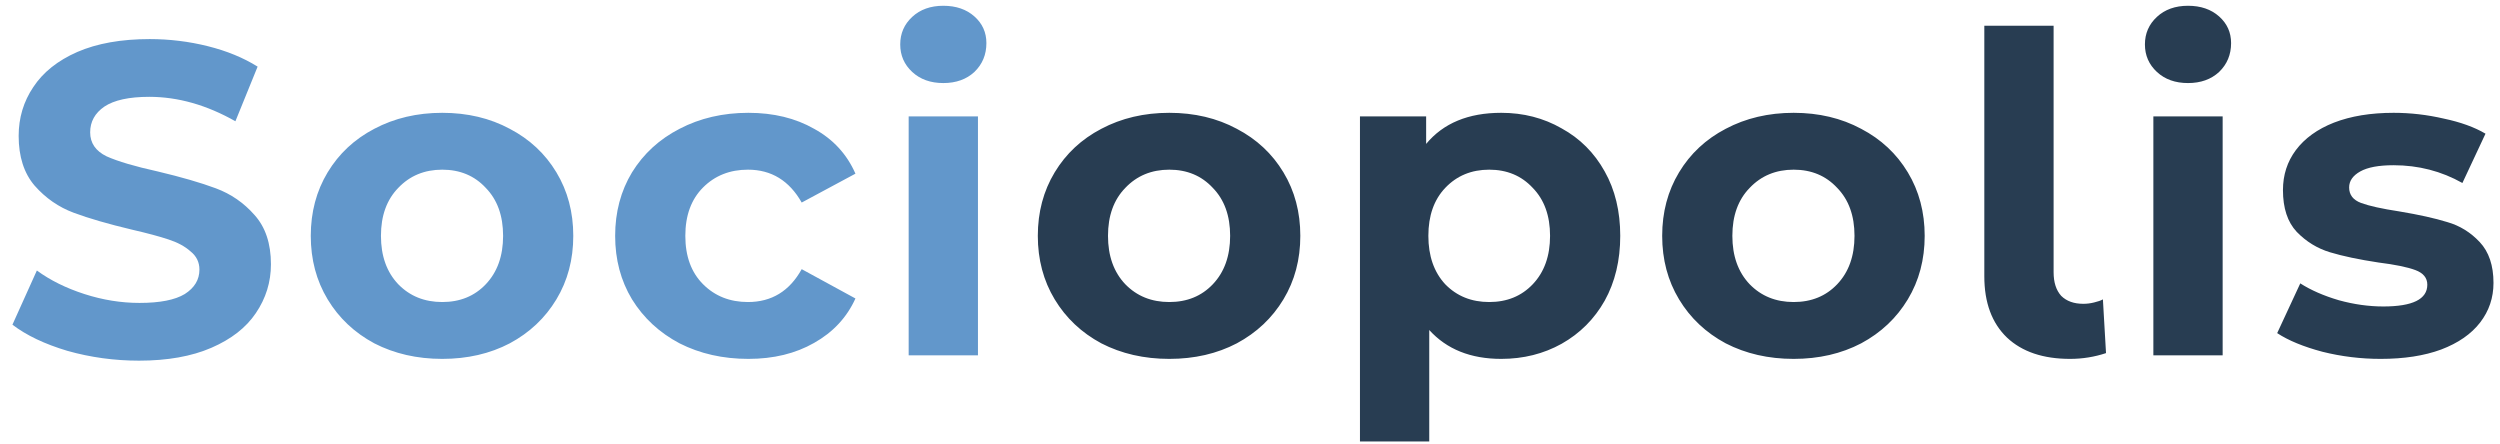 <svg width="197" height="35" viewBox="0 0 197 35" fill="none" xmlns="http://www.w3.org/2000/svg">
<path d="M10.955 28.42C9.018 28.42 7.14 28.163 5.32 27.65C3.523 27.113 2.077 26.425 0.98 25.585L2.905 21.315C3.955 22.085 5.203 22.703 6.65 23.17C8.097 23.637 9.543 23.87 10.99 23.87C12.6 23.87 13.79 23.637 14.56 23.17C15.33 22.68 15.715 22.038 15.715 21.245C15.715 20.662 15.482 20.183 15.015 19.81C14.572 19.413 13.988 19.098 13.265 18.865C12.565 18.632 11.608 18.375 10.395 18.095C8.528 17.652 7 17.208 5.81 16.765C4.62 16.322 3.593 15.61 2.73 14.63C1.89 13.65 1.47 12.343 1.47 10.71C1.47 9.287 1.855 8.003 2.625 6.86C3.395 5.693 4.55 4.772 6.09 4.095C7.653 3.418 9.555 3.08 11.795 3.08C13.358 3.08 14.887 3.267 16.38 3.64C17.873 4.013 19.18 4.55 20.3 5.25L18.55 9.555C16.287 8.272 14.023 7.63 11.76 7.63C10.173 7.63 8.995 7.887 8.225 8.4C7.478 8.913 7.105 9.59 7.105 10.43C7.105 11.27 7.537 11.9 8.4 12.32C9.287 12.717 10.628 13.113 12.425 13.51C14.292 13.953 15.82 14.397 17.01 14.84C18.2 15.283 19.215 15.983 20.055 16.94C20.918 17.897 21.35 19.192 21.35 20.825C21.35 22.225 20.953 23.508 20.16 24.675C19.39 25.818 18.223 26.728 16.66 27.405C15.097 28.082 13.195 28.42 10.955 28.42ZM34.849 28.28C32.866 28.28 31.081 27.872 29.494 27.055C27.931 26.215 26.706 25.06 25.819 23.59C24.933 22.12 24.489 20.452 24.489 18.585C24.489 16.718 24.933 15.05 25.819 13.58C26.706 12.11 27.931 10.967 29.494 10.15C31.081 9.31 32.866 8.89 34.849 8.89C36.833 8.89 38.606 9.31 40.169 10.15C41.733 10.967 42.958 12.11 43.844 13.58C44.731 15.05 45.174 16.718 45.174 18.585C45.174 20.452 44.731 22.12 43.844 23.59C42.958 25.06 41.733 26.215 40.169 27.055C38.606 27.872 36.833 28.28 34.849 28.28ZM34.849 23.8C36.249 23.8 37.393 23.333 38.279 22.4C39.189 21.443 39.644 20.172 39.644 18.585C39.644 16.998 39.189 15.738 38.279 14.805C37.393 13.848 36.249 13.37 34.849 13.37C33.449 13.37 32.294 13.848 31.384 14.805C30.474 15.738 30.019 16.998 30.019 18.585C30.019 20.172 30.474 21.443 31.384 22.4C32.294 23.333 33.449 23.8 34.849 23.8ZM58.974 28.28C56.967 28.28 55.159 27.872 53.549 27.055C51.962 26.215 50.714 25.06 49.804 23.59C48.917 22.12 48.474 20.452 48.474 18.585C48.474 16.718 48.917 15.05 49.804 13.58C50.714 12.11 51.962 10.967 53.549 10.15C55.159 9.31 56.967 8.89 58.974 8.89C60.957 8.89 62.684 9.31 64.154 10.15C65.647 10.967 66.732 12.145 67.409 13.685L63.174 15.96C62.194 14.233 60.782 13.37 58.939 13.37C57.516 13.37 56.337 13.837 55.404 14.77C54.471 15.703 54.004 16.975 54.004 18.585C54.004 20.195 54.471 21.467 55.404 22.4C56.337 23.333 57.516 23.8 58.939 23.8C60.806 23.8 62.217 22.937 63.174 21.21L67.409 23.52C66.732 25.013 65.647 26.18 64.154 27.02C62.684 27.86 60.957 28.28 58.974 28.28ZM71.603 9.17H77.063V28H71.603V9.17ZM74.333 6.545C73.329 6.545 72.513 6.253 71.883 5.67C71.253 5.087 70.938 4.363 70.938 3.5C70.938 2.637 71.253 1.913 71.883 1.33C72.513 0.747 73.329 0.455 74.333 0.455C75.336 0.455 76.153 0.735 76.783 1.295C77.413 1.855 77.728 2.555 77.728 3.395C77.728 4.305 77.413 5.063 76.783 5.67C76.153 6.253 75.336 6.545 74.333 6.545Z" fill="#6297CB"/>
<path d="M92.14 28.28C90.157 28.28 88.372 27.872 86.785 27.055C85.222 26.215 83.997 25.06 83.11 23.59C82.223 22.12 81.78 20.452 81.78 18.585C81.78 16.718 82.223 15.05 83.11 13.58C83.997 12.11 85.222 10.967 86.785 10.15C88.372 9.31 90.157 8.89 92.14 8.89C94.123 8.89 95.897 9.31 97.46 10.15C99.023 10.967 100.248 12.11 101.135 13.58C102.022 15.05 102.465 16.718 102.465 18.585C102.465 20.452 102.022 22.12 101.135 23.59C100.248 25.06 99.023 26.215 97.46 27.055C95.897 27.872 94.123 28.28 92.14 28.28ZM92.14 23.8C93.54 23.8 94.683 23.333 95.57 22.4C96.48 21.443 96.935 20.172 96.935 18.585C96.935 16.998 96.48 15.738 95.57 14.805C94.683 13.848 93.54 13.37 92.14 13.37C90.74 13.37 89.585 13.848 88.675 14.805C87.765 15.738 87.31 16.998 87.31 18.585C87.31 20.172 87.765 21.443 88.675 22.4C89.585 23.333 90.74 23.8 92.14 23.8ZM118.295 8.89C120.045 8.89 121.631 9.298 123.055 10.115C124.501 10.908 125.633 12.04 126.45 13.51C127.266 14.957 127.675 16.648 127.675 18.585C127.675 20.522 127.266 22.225 126.45 23.695C125.633 25.142 124.501 26.273 123.055 27.09C121.631 27.883 120.045 28.28 118.295 28.28C115.891 28.28 114.001 27.522 112.625 26.005V34.79H107.165V9.17H112.38V11.34C113.733 9.707 115.705 8.89 118.295 8.89ZM117.35 23.8C118.75 23.8 119.893 23.333 120.78 22.4C121.69 21.443 122.145 20.172 122.145 18.585C122.145 16.998 121.69 15.738 120.78 14.805C119.893 13.848 118.75 13.37 117.35 13.37C115.95 13.37 114.795 13.848 113.885 14.805C112.998 15.738 112.555 16.998 112.555 18.585C112.555 20.172 112.998 21.443 113.885 22.4C114.795 23.333 115.95 23.8 117.35 23.8ZM141.34 28.28C139.356 28.28 137.571 27.872 135.985 27.055C134.421 26.215 133.196 25.06 132.31 23.59C131.423 22.12 130.98 20.452 130.98 18.585C130.98 16.718 131.423 15.05 132.31 13.58C133.196 12.11 134.421 10.967 135.985 10.15C137.571 9.31 139.356 8.89 141.34 8.89C143.323 8.89 145.096 9.31 146.66 10.15C148.223 10.967 149.448 12.11 150.335 13.58C151.221 15.05 151.665 16.718 151.665 18.585C151.665 20.452 151.221 22.12 150.335 23.59C149.448 25.06 148.223 26.215 146.66 27.055C145.096 27.872 143.323 28.28 141.34 28.28ZM141.34 23.8C142.74 23.8 143.883 23.333 144.77 22.4C145.68 21.443 146.135 20.172 146.135 18.585C146.135 16.998 145.68 15.738 144.77 14.805C143.883 13.848 142.74 13.37 141.34 13.37C139.94 13.37 138.785 13.848 137.875 14.805C136.965 15.738 136.51 16.998 136.51 18.585C136.51 20.172 136.965 21.443 137.875 22.4C138.785 23.333 139.94 23.8 141.34 23.8ZM163.119 28.28C160.996 28.28 159.339 27.72 158.149 26.6C156.959 25.457 156.364 23.847 156.364 21.77V2.03H161.824V21.455C161.824 22.248 162.022 22.867 162.419 23.31C162.839 23.73 163.422 23.94 164.169 23.94C164.449 23.94 164.729 23.905 165.009 23.835C165.312 23.765 165.546 23.683 165.709 23.59L165.954 27.825C165.044 28.128 164.099 28.28 163.119 28.28ZM169.685 9.17H175.145V28H169.685V9.17ZM172.415 6.545C171.411 6.545 170.595 6.253 169.965 5.67C169.335 5.087 169.02 4.363 169.02 3.5C169.02 2.637 169.335 1.913 169.965 1.33C170.595 0.747 171.411 0.455 172.415 0.455C173.418 0.455 174.235 0.735 174.865 1.295C175.495 1.855 175.81 2.555 175.81 3.395C175.81 4.305 175.495 5.063 174.865 5.67C174.235 6.253 173.418 6.545 172.415 6.545ZM187.597 28.28C186.034 28.28 184.505 28.093 183.012 27.72C181.519 27.323 180.329 26.833 179.442 26.25L181.262 22.33C182.102 22.867 183.117 23.31 184.307 23.66C185.497 23.987 186.664 24.15 187.807 24.15C190.117 24.15 191.272 23.578 191.272 22.435C191.272 21.898 190.957 21.513 190.327 21.28C189.697 21.047 188.729 20.848 187.422 20.685C185.882 20.452 184.61 20.183 183.607 19.88C182.604 19.577 181.729 19.04 180.982 18.27C180.259 17.5 179.897 16.403 179.897 14.98C179.897 13.79 180.235 12.74 180.912 11.83C181.612 10.897 182.615 10.173 183.922 9.66C185.252 9.147 186.815 8.89 188.612 8.89C189.942 8.89 191.26 9.042 192.567 9.345C193.897 9.625 194.994 10.022 195.857 10.535L194.037 14.42C192.38 13.487 190.572 13.02 188.612 13.02C187.445 13.02 186.57 13.183 185.987 13.51C185.404 13.837 185.112 14.257 185.112 14.77C185.112 15.353 185.427 15.762 186.057 15.995C186.687 16.228 187.69 16.45 189.067 16.66C190.607 16.917 191.867 17.197 192.847 17.5C193.827 17.78 194.679 18.305 195.402 19.075C196.125 19.845 196.487 20.918 196.487 22.295C196.487 23.462 196.137 24.5 195.437 25.41C194.737 26.32 193.71 27.032 192.357 27.545C191.027 28.035 189.44 28.28 187.597 28.28Z" fill="#283D52"/>
</svg>
